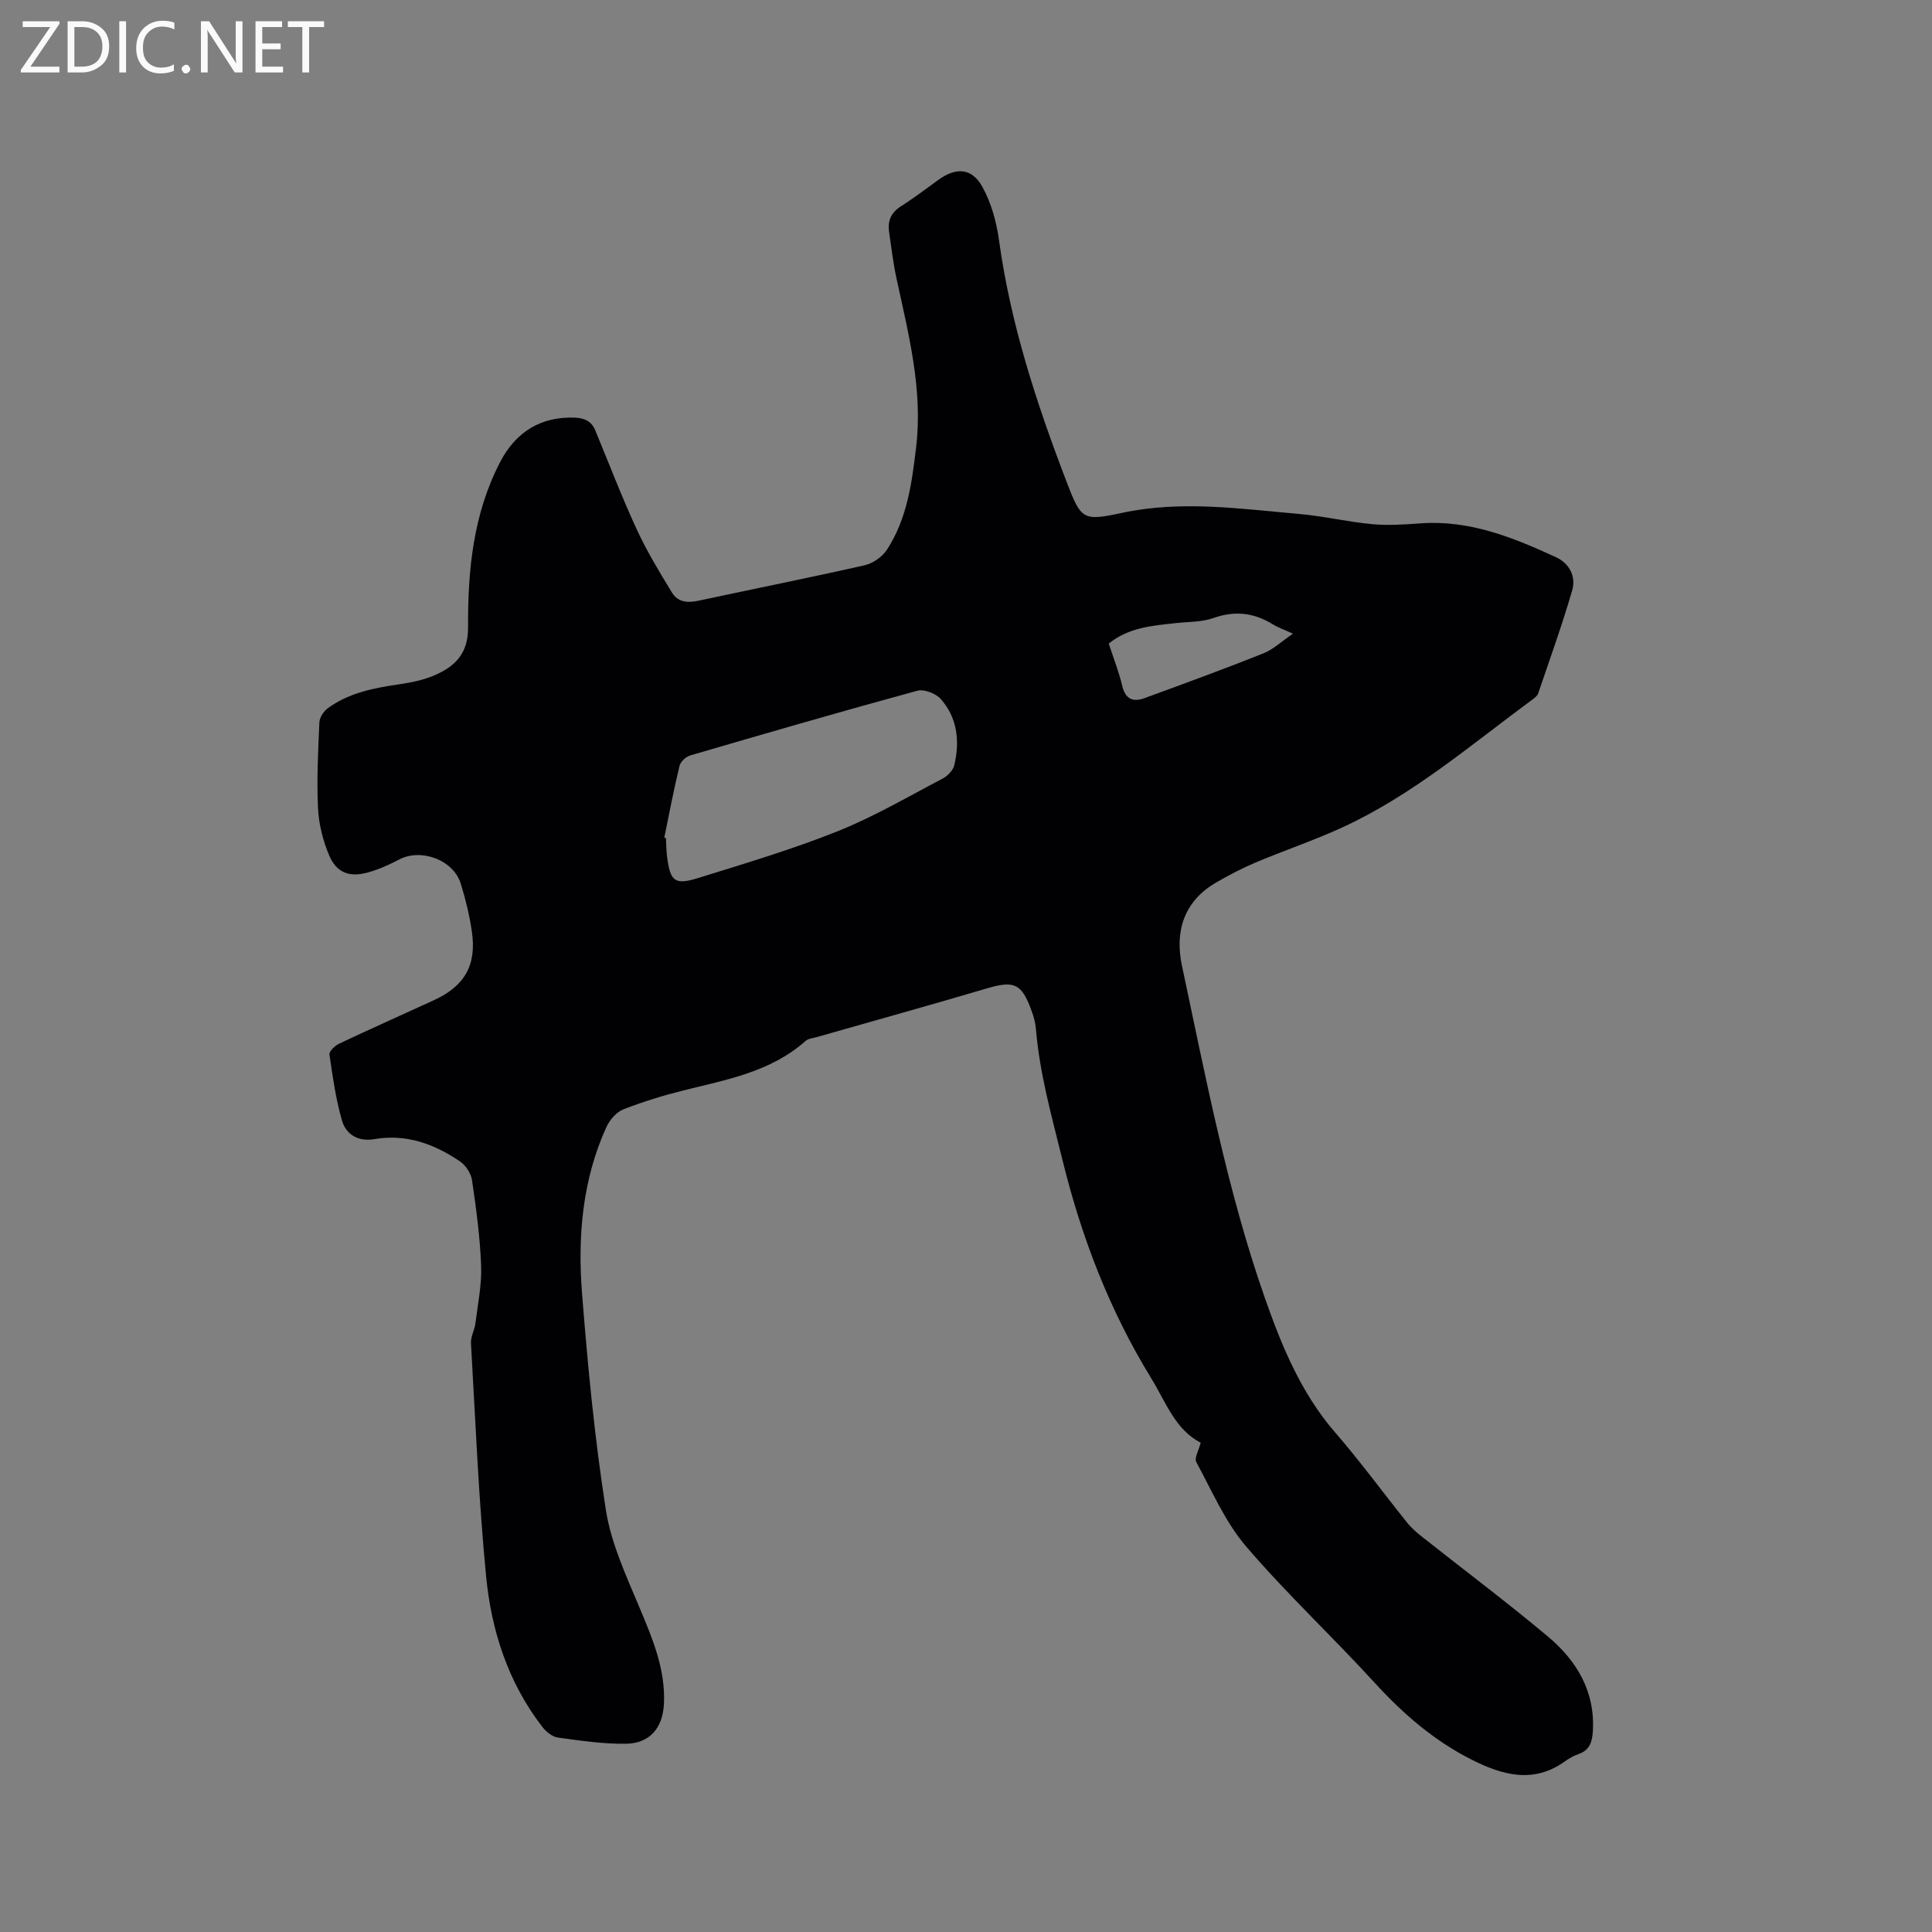<svg enable-background="new 0 0 400 400" viewBox="0 0 400 400" xmlns="http://www.w3.org/2000/svg"><rect x="0" y="0" width="400" height="400" fill="#808080" stroke="none"/><path d="m248.59 298.69c-5.28-2.7-7.21-8.4-10.24-13.33-8.61-14.02-14.41-29.09-18.34-45.06-2.23-9.05-4.77-17.99-5.54-27.32-.1-1.25-.46-2.51-.89-3.69-2.07-5.72-3.6-6.32-9.3-4.64-11.67 3.45-23.4 6.7-35.11 10.05-.81.23-1.8.3-2.38.81-7.24 6.44-16.39 8.02-25.32 10.26-4.2 1.05-8.37 2.33-12.4 3.91-1.44.57-2.83 2.16-3.5 3.62-5.02 11-5.99 22.75-5.06 34.55 1.18 14.99 2.61 30 4.94 44.84 1.1 6.97 4.26 13.69 7.02 20.3 2.68 6.4 5.34 12.68 4.99 19.81-.24 4.85-2.86 8.14-7.8 8.22-4.72.08-9.47-.63-14.17-1.28-1.17-.16-2.45-1.23-3.23-2.24-7.08-9.18-10.53-19.91-11.62-31.17-1.55-16.02-2.2-32.13-3.13-48.21-.08-1.38.76-2.78.93-4.2.49-3.95 1.32-7.93 1.17-11.86-.22-5.92-1.02-11.83-1.88-17.69-.21-1.42-1.3-3.11-2.5-3.92-5.3-3.59-11.1-5.74-17.67-4.61-3.36.58-5.91-.89-6.77-3.89-1.27-4.43-1.92-9.06-2.58-13.64-.09-.65 1.14-1.82 2-2.23 6.51-3.07 13.09-6 19.63-9 6.38-2.92 8.88-7.29 7.85-14.25-.49-3.33-1.29-6.65-2.29-9.87-1.52-4.94-8.25-7.4-12.78-5-2.04 1.08-4.19 2.04-6.41 2.66-3.85 1.08-6.53.11-8.07-3.55-1.29-3.05-2.14-6.47-2.3-9.76-.28-5.92.02-11.87.29-17.8.05-1.01.91-2.28 1.78-2.91 4.42-3.21 9.62-4.18 14.9-4.95 2.39-.35 4.83-.86 7.04-1.79 4.3-1.83 7.09-4.48 7.06-9.98-.07-11.8 1.05-23.49 6.67-34.28 3.22-6.19 8.46-9.41 15.42-9.13 2.01.08 3.47.74 4.25 2.64 2.83 6.83 5.46 13.74 8.56 20.45 2.1 4.56 4.73 8.89 7.35 13.18 1.15 1.88 3.16 2.13 5.37 1.65 11.49-2.47 23.02-4.76 34.49-7.36 1.72-.39 3.66-1.75 4.62-3.23 4.16-6.39 5.15-13.75 6.03-21.17 1.44-12.09-1.61-23.58-4.1-35.18-.66-3.1-1.03-6.26-1.49-9.4-.34-2.3.38-4.04 2.48-5.36 2.69-1.69 5.2-3.65 7.79-5.5 3.6-2.58 6.85-2.43 9.02 1.46 1.84 3.31 2.94 7.26 3.46 11.05 2.38 17.34 7.77 33.81 13.99 50.04 3.03 7.91 3.38 8.18 11.51 6.44 12.29-2.63 24.45-.83 36.65.23 5.05.44 10.04 1.64 15.09 2.11 3.34.31 6.76.07 10.13-.17 10.09-.71 19.08 2.93 27.94 7.01 2.83 1.3 4.19 4.03 3.36 6.89-2.09 7.18-4.63 14.23-7.04 21.32-.15.45-.64.85-1.05 1.16-12.79 9.41-24.9 19.87-39.48 26.57-5.86 2.69-12 4.76-17.94 7.26-2.82 1.19-5.55 2.62-8.19 4.15-6.74 3.89-8.59 10.18-7.09 17.22 4.92 23.08 9.32 46.35 17.12 68.67 3.46 9.89 7.49 19.78 14.61 27.99 5.21 6 9.9 12.44 14.88 18.64.91 1.14 2.06 2.12 3.21 3.03 8.64 6.84 17.47 13.46 25.92 20.54 5.97 5.01 9.83 11.35 9.33 19.64-.13 2.2-.64 3.91-2.94 4.71-.99.34-1.95.88-2.8 1.49-6.57 4.75-13.07 2.86-19.41-.35-7.74-3.91-14.16-9.48-20.02-15.89-8.72-9.55-18.22-18.41-26.62-28.23-4.32-5.05-7.07-11.49-10.29-17.43-.48-.86.49-2.45.89-4.05zm-111.06-125.25c.12.03.23.06.35.08.07 1.27.06 2.55.22 3.8.66 5.16 1.57 5.98 6.42 4.47 9.69-3.01 19.44-5.91 28.85-9.67 7.52-3 14.59-7.15 21.79-10.92 1.02-.54 2.15-1.69 2.41-2.75 1.17-4.95.68-9.81-2.8-13.73-1.02-1.15-3.45-2.09-4.85-1.71-15.72 4.28-31.36 8.82-47 13.39-.9.26-2.02 1.28-2.23 2.15-1.2 4.94-2.14 9.93-3.16 14.89zm130.16-42.24c-1.84-.85-3.06-1.26-4.13-1.92-3.91-2.42-7.87-2.9-12.31-1.33-2.43.86-5.21.77-7.84 1.06-4.83.53-9.7.88-13.86 4.23.96 2.95 2.1 5.81 2.8 8.77.65 2.77 2.27 3.39 4.58 2.54 8.22-3 16.45-6.01 24.58-9.25 2.08-.82 3.83-2.51 6.18-4.1z" fill="#010104"/><g fill="#fbfafa"><path d="m12.4 4.8-6.1 9h6v1.2h-8v-.5l6.1-8.9h-5.7v-1.2h7.6v.4z"/><path d="m14 15v-10.6h3c1.6 0 2.9.5 4 1.4s1.6 2.2 1.6 3.8-.5 3-1.6 3.9-2.4 1.5-4 1.5zm1.4-9.4v8.2h1.6c1.3 0 2.4-.4 3.1-1.1s1.1-1.8 1.1-3.1-.4-2.3-1.2-3-1.8-1-3.1-1z"/><path d="m26.1 4.4v10.6h-1.4v-10.6z"/><path d="m36.1 14.6c-.8.4-1.8.6-2.9.6-1.5 0-2.7-.5-3.6-1.4s-1.4-2.2-1.4-3.8c0-1.7.5-3.1 1.5-4.1s2.3-1.6 3.9-1.6c1 0 1.8.1 2.5.4v1.4c-.8-.4-1.6-.6-2.5-.6-1.2 0-2.1.4-2.9 1.2s-1.1 1.8-1.1 3.2c0 1.3.3 2.3 1 3s1.6 1.1 2.7 1.1c1 0 2-.2 2.7-.7v1.3z"/><path d="m37.6 14.3c0-.2.1-.5.3-.6s.4-.3.6-.3c.3 0 .5.1.6.3s.3.4.3.6-.1.4-.3.6-.4.3-.6.3c-.3 0-.5-.1-.6-.3s-.3-.4-.3-.6z"/><path d="m50.2 15h-1.6l-5.3-8.2c-.2-.2-.3-.5-.4-.7 0 .2.1.7.1 1.5v7.4h-1.4v-10.6h1.7l5.2 8.1c.2.4.4.6.4.7 0-.3-.1-.8-.1-1.5v-7.3h1.4z"/><path d="m58.6 15h-5.7v-10.6h5.5v1.2h-4.1v3.4h3.8v1.2h-3.8v3.6h4.3z"/><path d="m67.1 5.6h-3.1v9.4h-1.4v-9.4h-3v-1.2h7.5z"/></g></svg>